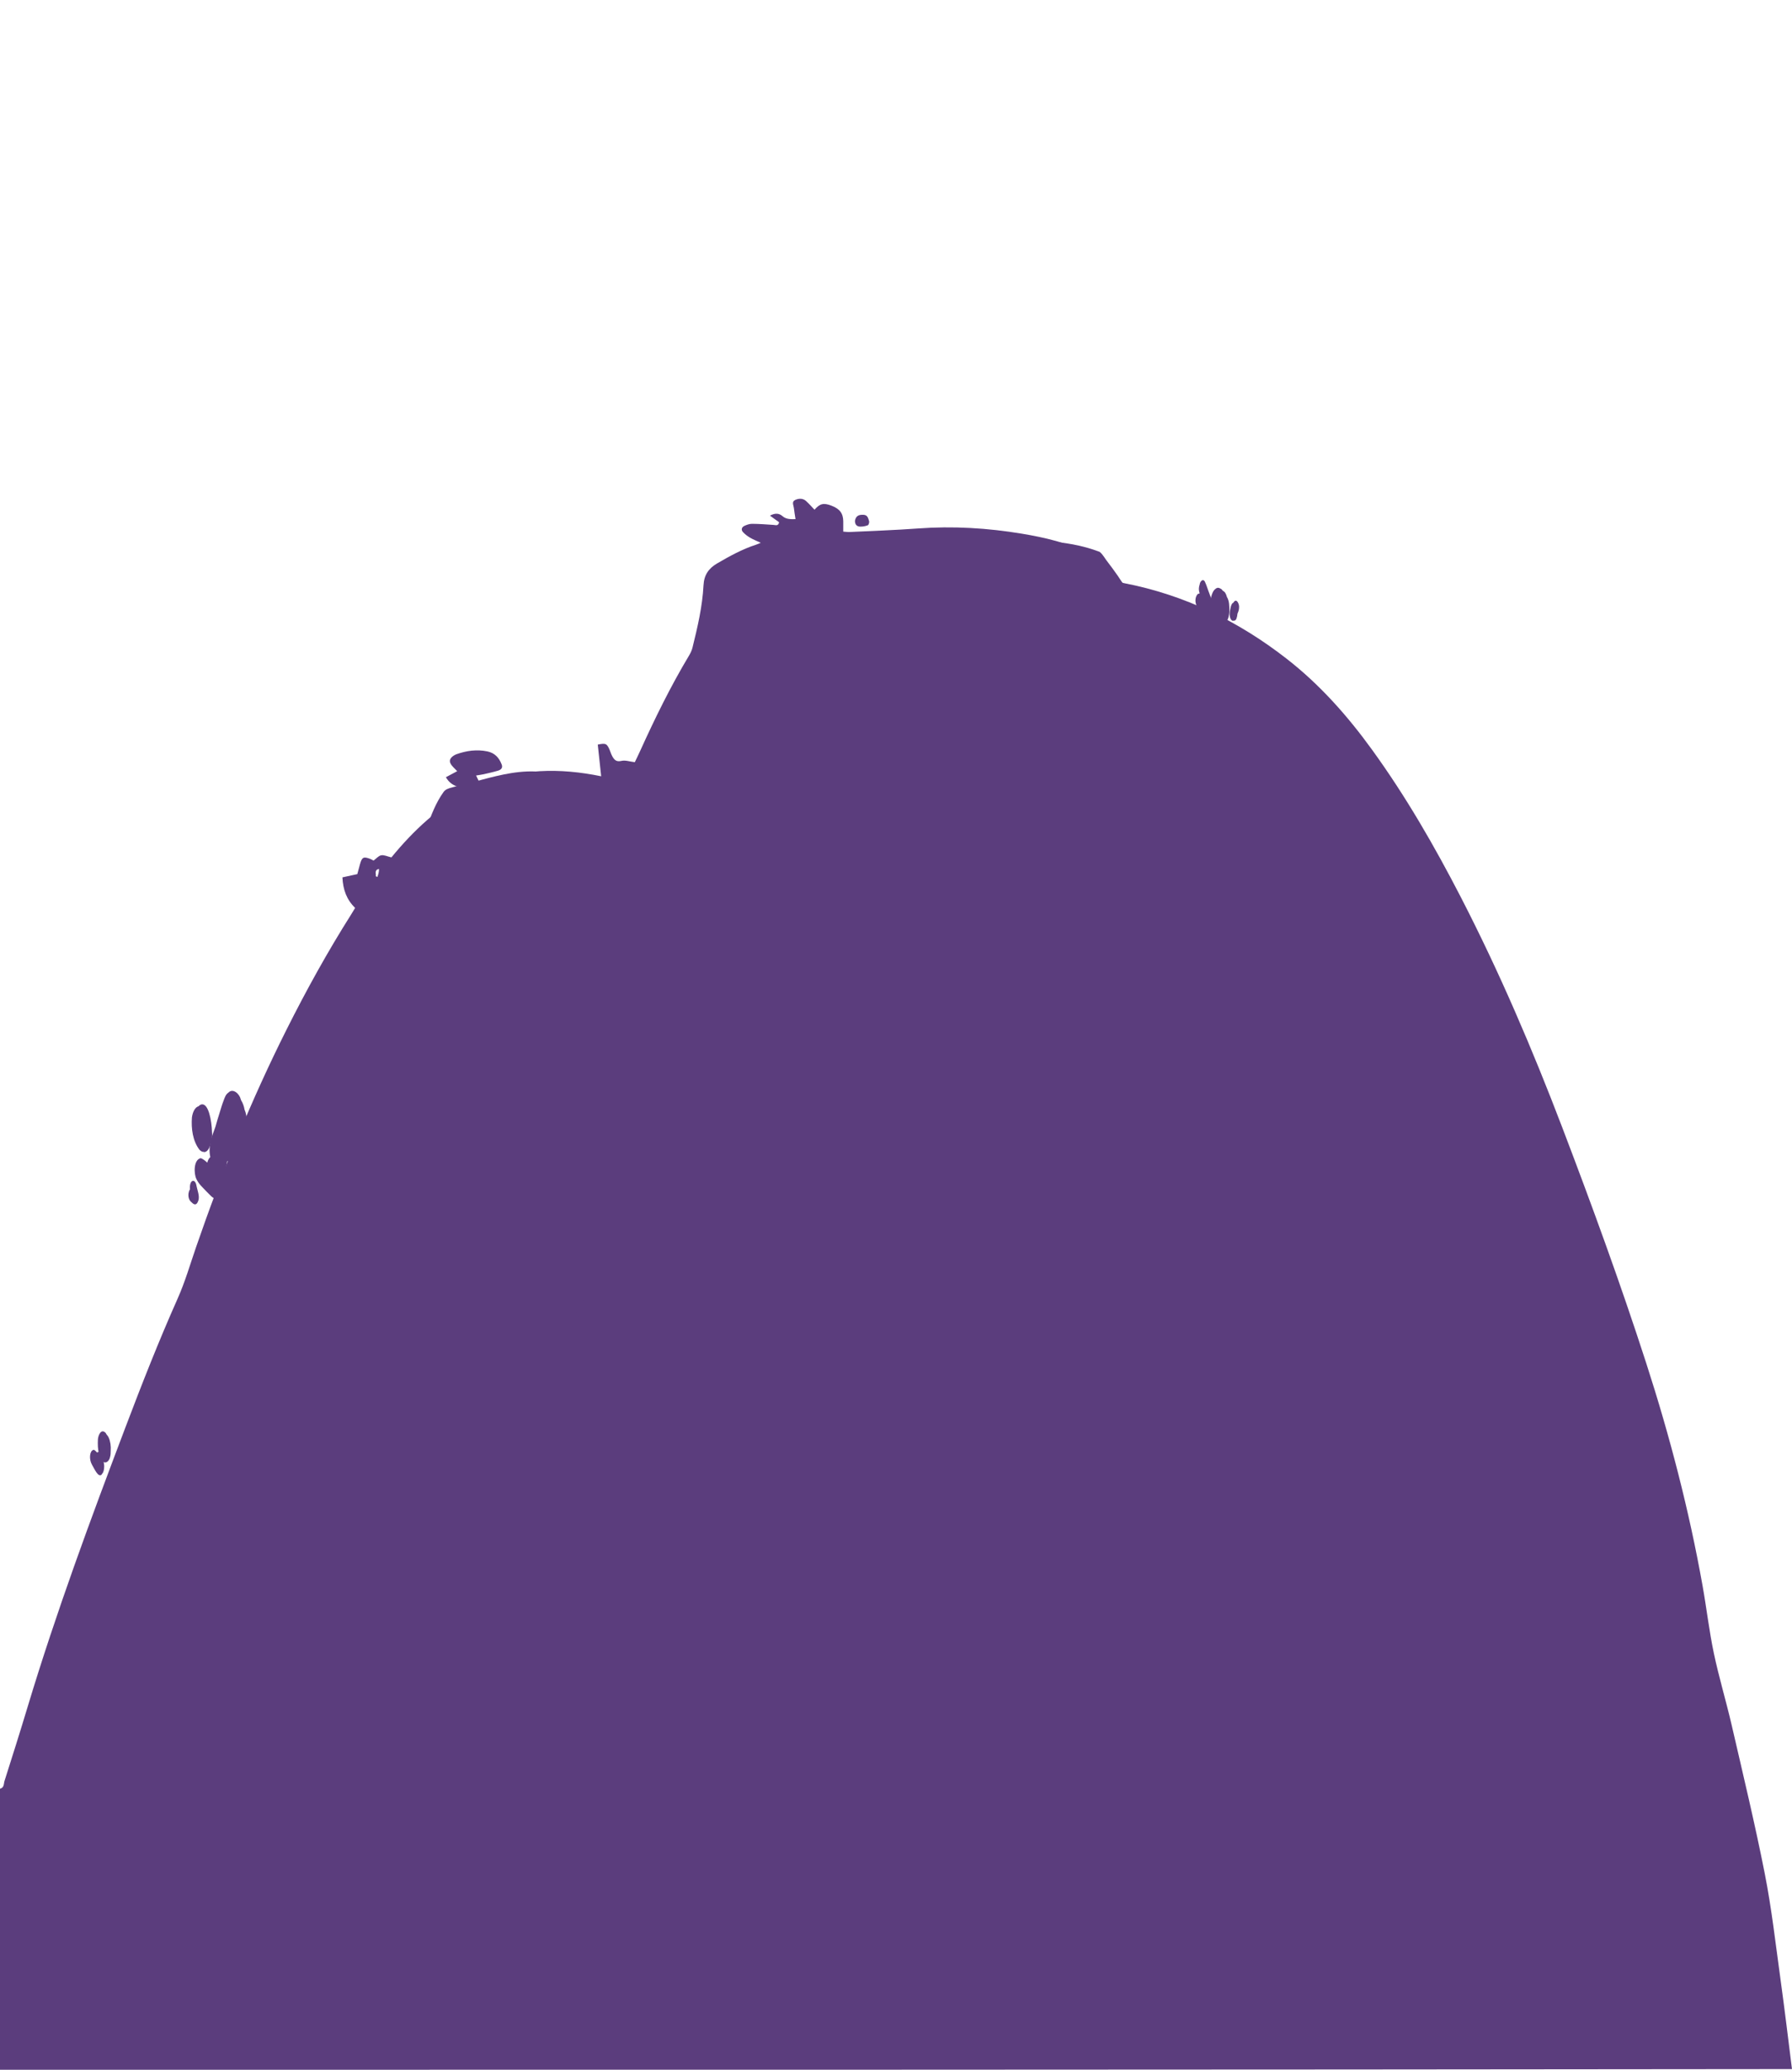 <?xml version="1.0" encoding="utf-8"?>
<!-- Generator: Adobe Adobe Illustrator 24.2.0, SVG Export Plug-In . SVG Version: 6.00 Build 0)  -->
<svg version="1.1" id="Layer_1" xmlns="http://www.w3.org/2000/svg" xmlns:xlink="http://www.w3.org/1999/xlink" x="0px" y="0px"
	 width="751.71px" height="867.99px" viewBox="0 0 751.71 867.99" style="enable-background:new 0 0 751.71 867.99;"
	 xml:space="preserve">
<style type="text/css">
	.st0{fill:#5B3D7D;}
	.st1{fill:#5B3D7D;}
	.st2{fill:#5B3D7D;}
	.st3{fill:#5B3D7D;}
	.st4{fill:#5B3D7D;}
	.st5{fill:#5B3D7D;}
</style>
<g>
	<path class="st1" d="M0,750.12c1.84-0.46,1.53-2.14,1.87-3.18c3.32-10.42,6.62-20.85,9.77-31.32c11.95-39.6,26.3-78.35,40.96-117
		c6.9-18.19,14-36.29,21.93-54.08c3.08-6.91,5.21-14.26,7.68-21.44c10.77-31.28,23.2-61.87,38.05-91.44
		c8.27-16.47,17.18-32.59,27.04-48.17c0.55-0.87,1.07-1.75,1.67-2.75c-3.58-3.46-5.1-7.7-5.33-12.81c2.12-0.46,3.99-0.87,6.24-1.36
		c0.33-1.23,0.72-2.76,1.16-4.27c0.82-2.83,1.43-3.15,4.15-2.16c0.53,0.19,1.02,0.51,1.51,0.76c1.09-0.8,2.05-2,3.2-2.22
		c1.21-0.23,2.6,0.49,4.29,0.88c9.12-11.14,19.68-21.09,33.36-28.48c-4.41-0.79-8.18-1.05-10.5-5.15c1.66-0.89,3.09-1.65,4.74-2.53
		c-0.81-0.85-1.64-1.59-2.32-2.46c-1.16-1.48-0.98-2.69,0.52-3.84c0.45-0.34,0.98-0.63,1.51-0.82c4.19-1.47,8.45-2.08,12.89-1.18
		c3.16,0.65,4.95,2.63,6.05,5.47c0.57,1.46-0.29,2.24-1.48,2.6c-1.98,0.6-4,1.04-6.02,1.5c-0.98,0.22-1.99,0.34-3.23,0.55
		c0.67,1.4,1.23,2.57,1.89,3.95c16.29-6.95,33.09-7.22,50.58-3.63c-0.5-4.64-0.97-9-1.43-13.3c3.14-0.62,3.64-0.47,4.63,1.46
		c0.58,1.12,0.86,2.4,1.48,3.49c0.8,1.42,1.68,2.43,3.82,1.9c1.61-0.4,3.49,0.3,5.61,0.54c0.66-1.38,1.47-3.01,2.22-4.67
		c6.18-13.64,12.76-27.08,20.47-39.94c0.64-1.07,1.22-2.24,1.51-3.45c2.13-8.61,4.16-17.26,4.62-26.14
		c0.22-4.32,2.18-7.08,5.66-9.12c5.27-3.08,10.61-6.03,16.45-7.91c0.54-0.17,1.06-0.42,1.91-0.77c-1.69-0.79-3.16-1.36-4.5-2.15
		c-1.07-0.63-2.1-1.41-2.95-2.32c-0.86-0.93-0.61-2.04,0.51-2.59c1.01-0.49,2.18-0.9,3.27-0.9c2.98,0.02,5.96,0.24,8.94,0.45
		c0.99,0.07,2.08,0.59,2.42-1.11c-1.12-0.81-2.26-1.64-3.83-2.77c2.2-1.2,3.87-0.98,5.18,0.16c1.58,1.37,3.3,1.36,5.54,1.3
		c-0.25-1.63-0.52-3.15-0.69-4.68c-0.13-1.17-1.05-2.63,0.58-3.37c1.52-0.69,3.2-0.74,4.54,0.47c1.25,1.12,2.36,2.41,3.52,3.63
		c2.32-2.58,3.78-2.95,7.05-1.72c3.53,1.33,4.98,3.21,5.02,6.57c0.02,1.37,0,2.73,0,4.34c0.96,0.06,1.84,0.2,2.71,0.16
		c9.54-0.46,19.09-0.78,28.62-1.48c14.67-1.08,29.22-0.21,43.68,2.2c9.55,1.59,18.97,3.78,27.72,8.13c2.56,1.28,5.12,2.72,7.32,4.52
		c1.81,1.48,3.39,3.45,4.53,5.5c0.81,1.47,1.56,2.25,3.22,2.58c25.37,4.9,47.93,15.92,68.22,31.72
		c13.92,10.84,25.51,23.92,35.82,38.16c14.15,19.53,26.16,40.37,37.21,61.78c16.17,31.35,30.01,63.73,42.58,96.66
		c12.47,32.69,24.47,65.56,35.23,98.86c9.88,30.58,17.96,61.63,23.61,93.29c1.68,9.4,2.76,18.92,4.72,28.25
		c2.13,10.12,5.15,20.06,7.48,30.14c4.78,20.74,9.78,41.44,13.89,62.31c2.91,14.77,4.58,29.78,6.65,44.71
		c1.7,12.31,3.18,24.65,4.76,37.26c-250.56,0.29-501.14,0.29-751.71,0.29C0,828.75,0,789.6,0,750.12z M158.99,364.39
		c-2.08,0.44-1.18,1.96-1.34,3.09c0.22,0.09,0.44,0.18,0.67,0.27C158.66,366.73,159.02,365.71,158.99,364.39z"/>
	<path class="st1" d="M358.64,218.39c0.43-2.33,1.93-2.58,3.66-2.49c1.67,0.09,1.9,1.5,2.26,2.63c0.16,0.5-0.16,1.59-0.53,1.74
		c-1.01,0.4-2.18,0.61-3.27,0.57C359.52,220.8,358.63,220.08,358.64,218.39z"/>
	<path class="st1" d="M102.59,465.36c-0.23-1.39-0.69-2.72-1.46-3.97c-0.05-0.15-0.1-0.31-0.16-0.46c-0.48-2.1-3.21-4.79-5.17-2.72
		c-1.07,0.7-1.49,1.96-1.92,3.11c-0.7,1.76-1.21,3.59-1.78,5.4c-0.62,1.91-1.17,3.84-1.72,5.77c-0.16,0.45-0.33,0.91-0.49,1.36
		c-1.67,4.29-3.01,9.18-0.88,13.56c2.2,3.71,4.17,2.24,5.71-0.41c0.88,0.14,1.88-0.24,2.94-1.43c1.08-1.48,1.77-3.17,2.32-4.91
		c0.91-0.78,1.74-2.04,2.34-3.75C103.65,473.36,104.13,468.93,102.59,465.36z"/>
	<g>
		<path class="st1" d="M88.93,474.7c-0.14-4.82-1.47-12.07-4.37-11.56c-0.52,0.13-0.94,0.41-1.28,0.79
			c-1.29,0.33-2.41,2.07-2.77,4.68c-0.34,4.6,0.3,9.84,3.18,13.58c1.35,1.21,1.53,0.67,2.03,0.96c2.03-0.28,2.48-3.1,2.95-4.75
			c0.05-0.14,0.09-0.32,0.12-0.52C89.01,476.87,89.03,475.8,88.93,474.7z"/>
		<path class="st1" d="M94.93,483.53c-1.12-3.08-2.53-1.77-3.54,0.16c-0.64,0.11-1.34,0.52-1.98,1.12
			c-1.27,0.02-2.06,1.23-2.47,2.77c-0.82-0.8-1.69-1.5-2.72-1.9c-3.06,0.62-2.97,6.55-1.82,8.77c0.97,2.16,2.85,3.72,4.42,5.43
			c1.21,1.08,2.27,2.74,3.99,2.91c1.73-0.18,2.61-1.86,3.09-3.35c0.06-0.23,0.11-0.46,0.16-0.68c0.56-0.92,0.8-2.17,0.97-3.14
			c0.25-1.78,0.01-3.53-0.46-5.23C95.18,488.16,95.73,485.77,94.93,483.53z"/>
		<path class="st1" d="M239.5,560.12c2.9-6.28,4.77-12.97,6.01-19.77C242.61,546.63,240.73,553.32,239.5,560.12z"/>
		<path class="st1" d="M509.3,254.21c-0.05-0.14-0.11-0.28-0.17-0.43c-0.08-0.32-0.18-0.64-0.29-0.96c0,0,0-0.01,0.01-0.01
			c-0.01-0.02-0.02-0.03-0.02-0.05c-0.49-1.4-1.16-2.74-1.63-4.15c0.07,0.19,0.15,0.38,0.22,0.57c-0.73-1.74-1.21-3.61-2.02-5.3
			c-0.18-0.35-0.62-0.74-1.03-0.55c-0.73,0.34-1.06,1.1-1.16,1.93c-0.12,0.32-0.2,0.66-0.23,0.92c-0.3,1.66,0.41,3.19,1.15,4.63
			c0.53,1.15,1.06,2.3,1.59,3.45c0.49,1.38,1,2.77,1.85,3.91C509.36,259.35,509.77,255.29,509.3,254.21z"/>
		<path class="st1" d="M506.97,252.84c-0.12-0.37-0.34-0.67-0.59-0.95c-0.06-0.14-0.13-0.27-0.21-0.37
			c-0.26-0.2-0.49-0.43-0.73-0.66c-0.12-0.2-0.24-0.4-0.36-0.6c-0.32-0.5-0.59-1.05-1.08-1.39c-0.42-0.19-0.77-0.13-1.05,0.09
			c-0.19-0.01-0.38,0.05-0.56,0.2c-1.24,1.35-1.15,3.75-0.21,5.26c0.74,0.89,3.03,5,4.17,2.96c0.08-0.11,0.18-0.28,0.27-0.51
			C507.47,255.79,507.4,254.09,506.97,252.84z"/>
		<path class="st1" d="M514.66,250.32c-0.31-1.21-0.84-2.23-1.7-2.55c-0.34-0.54-0.69-0.84-1.03-0.94
			c-0.59-0.39-1.27-0.51-1.97,0.06c-1.07,0.75-1.52,2.05-1.85,3.26c-0.45,1.81-0.64,3.7-0.49,5.56c0.05,1.67,1.23,3.98,2.85,3.47
			c0.29,0.3,0.62,0.52,0.98,0.63c0.62,1.34,1.71,2.36,3.03,0.85c0.93-1.28,1.13-2.94,1.22-4.48
			C515.69,254.27,515.71,252,514.66,250.32z"/>
		<path class="st1" d="M517.39,252.73c0,0,0,0.01-0.01,0.01c-0.26,0.09-0.52,0.31-0.72,0.75c-0.28,0.35-0.6,1.92-0.68,2.39
			c-0.26,1.21-0.27,2.5,0.23,3.64c0.45,0.8,0.89,0.94,1.28,0.74c0.39,0.11,0.82-0.07,1.16-0.77c0.25-0.68,0.39-1.41,0.45-2.16
			c0.37-0.84,0.69-1.7,0.67-2.63C519.93,253.32,518.63,250.52,517.39,252.73z"/>
		<path class="st1" d="M82.71,498.48c-0.35-1.08-0.29-2.5-1.3-3.21c-1.56-0.47-1.89,2.05-1.71,3.49c-0.36,0.44-0.53,1.18-0.61,1.65
			c-0.2,1.41,0.13,2.96,1.33,3.84c0.92,0.94,1.84,1.28,2.51-0.12C83.89,502.35,83.16,500.31,82.71,498.48z"/>
		<path class="st1" d="M224.42,323.52c-8.8-0.32-17.32,2.16-25.75,4.38c-3.07,0.81-6.17,1.47-9.22,2.37
			c-1.3,0.34-2.64,0.75-3.43,1.92c-3.23,4.51-5.2,9.79-7.07,14.97c-0.67,2.02-1.77,4.72-0.12,6.52c0.16,0.2,0.49,0.3,0.72,0.19
			c0.32-0.03,0.51-0.3,0.68-0.55c0.99-1.53,1.94-3.08,2.93-4.6c2.52-4.08,5.35-8.08,6.91-11.12c0.15-0.51,0.23-1.24,0.19-1.96
			c0.14-0.04,0.28-0.08,0.43-0.13c3.08-0.82,9.05-2.26,13.38-3.43c5.71-1.5,11.51-2.82,17.44-2.97c1.24-0.19,3.31,0.59,3.9-0.82
			C226.05,326.95,226.13,323.99,224.42,323.52z"/>
		<path class="st1" d="M45.59,602.87c0-0.01-0.01-0.02-0.01-0.03c0-0.01-0.01-0.01-0.01-0.02c-0.23-0.49-0.51-0.9-0.82-1.19
			c-0.14-0.25-0.28-0.49-0.44-0.73c-1.93-2.01-3.14,1.1-3.24,2.77c-0.1,1.99-0.06,4.13,0.48,6.09c0.03,0.13,0.07,0.26,0.11,0.39
			c0.27,0.85,0.62,1.67,1.12,2.41c1.47,1.67,3.04,0.18,3.39-1.53c0.23-0.85,0.29-1.71,0.27-2.58
			C46.6,606.55,46.29,604.35,45.59,602.87z"/>
		<path class="st1" d="M43.71,614.84c0.01-1.27-1.15-7.18-3.02-5.7c-0.21-0.27-0.44-0.53-0.71-0.76c-0.25-0.22-0.55-0.51-0.89-0.33
			c-1.49,0.49-1.83,3.92-0.48,6.23c0.83,1.36,2.64,5.66,4.06,4.06c0.07-0.1,0.12-0.21,0.18-0.32
			C43.39,617.49,43.71,616.32,43.71,614.84z"/>
		<path class="st1" d="M472.55,247.2c-2.31-3.97-4.98-7.69-7.76-11.34c-1.2-1.43-2.04-3.27-3.5-4.43
			c-7.28-2.8-14.97-4.02-22.72-4.51c-2.3-0.14-4.61-0.19-6.91-0.21c-0.22,0-0.4,0.08-0.54,0.24c-1.12,1.12-1.03,3.15-0.45,4.53
			c0.37,0.87,1.09,0.86,1.91,0.82c1.71,0.03,3.42,0.08,5.13,0.15c5.51,0.41,11.94,1.01,16.14,2.24c2.25,0.63,4.48,1.34,6.69,2.13
			c0.09,0.11,0.18,0.23,0.26,0.34c3.78,5.22,7.08,9.31,9.77,13.99c0.22,0.58,1.01,1.15,1.53,0.58
			C473.21,250.6,473.14,248.58,472.55,247.2z"/>
	</g>
</g>
</svg>
